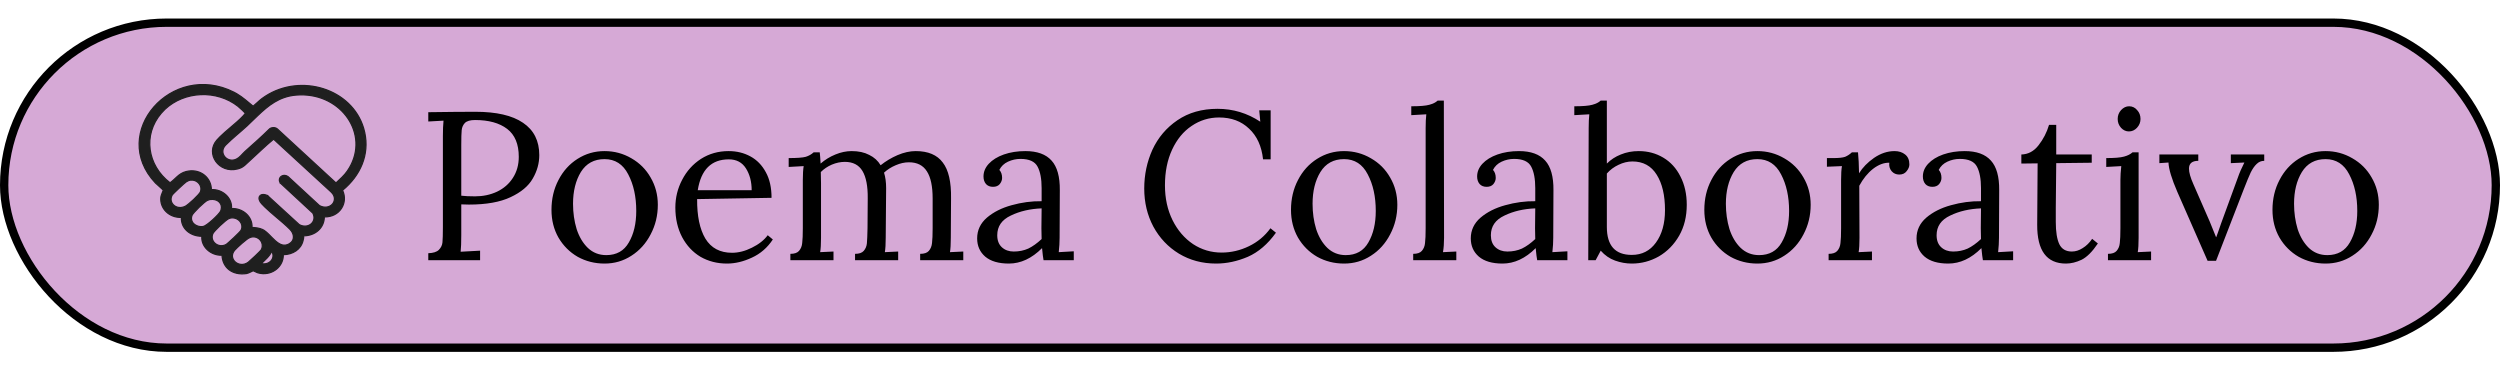 <svg width="108" height="16" viewBox="0 0 108 16" fill="none" xmlns="http://www.w3.org/2000/svg">
<rect x="0.18" y="0.98" width="107.64" height="14.04" rx="7.02" fill="#D6A9D6" stroke="black" stroke-width="0.36"/>
<path d="M18.502 10.939C18.715 10.932 18.868 10.884 18.959 10.793C19.05 10.701 19.102 10.595 19.114 10.473C19.126 10.345 19.133 10.126 19.133 9.815V5.87C19.133 5.614 19.142 5.395 19.16 5.212L18.502 5.249V4.847C19.355 4.835 20.034 4.829 20.539 4.829C21.446 4.829 22.131 4.987 22.594 5.304C23.063 5.62 23.297 6.086 23.297 6.701C23.297 7.054 23.203 7.392 23.014 7.715C22.831 8.037 22.512 8.305 22.055 8.518C21.604 8.731 21.005 8.838 20.256 8.838C20.116 8.838 20.006 8.835 19.927 8.829V10.153C19.927 10.476 19.918 10.716 19.9 10.875L20.74 10.829V11.24H18.502V10.939ZM20.521 8.482C20.868 8.482 21.184 8.415 21.471 8.281C21.763 8.141 21.991 7.943 22.155 7.687C22.326 7.425 22.411 7.121 22.411 6.774C22.411 6.226 22.244 5.824 21.909 5.568C21.574 5.313 21.111 5.185 20.521 5.185C20.314 5.185 20.168 5.228 20.082 5.313C20.003 5.398 19.957 5.501 19.945 5.623C19.933 5.739 19.927 5.955 19.927 6.272V8.454C20.079 8.473 20.277 8.482 20.521 8.482ZM26.116 11.386C25.696 11.386 25.309 11.289 24.956 11.094C24.609 10.893 24.332 10.616 24.125 10.263C23.924 9.91 23.824 9.511 23.824 9.066C23.824 8.591 23.924 8.162 24.125 7.779C24.326 7.389 24.6 7.085 24.947 6.865C25.3 6.64 25.69 6.527 26.116 6.527C26.536 6.527 26.923 6.631 27.276 6.838C27.629 7.039 27.906 7.316 28.107 7.669C28.314 8.022 28.418 8.415 28.418 8.847C28.418 9.31 28.314 9.736 28.107 10.126C27.906 10.515 27.629 10.823 27.276 11.048C26.929 11.274 26.542 11.386 26.116 11.386ZM26.189 11.021C26.634 11.021 26.959 10.838 27.166 10.473C27.38 10.107 27.486 9.654 27.486 9.112C27.486 8.497 27.37 7.97 27.139 7.532C26.914 7.094 26.573 6.874 26.116 6.874C25.666 6.874 25.325 7.06 25.093 7.432C24.868 7.803 24.755 8.26 24.755 8.802C24.755 9.191 24.807 9.556 24.911 9.897C25.02 10.232 25.182 10.503 25.395 10.71C25.614 10.917 25.879 11.021 26.189 11.021ZM31.404 11.386C30.984 11.386 30.603 11.289 30.262 11.094C29.927 10.893 29.663 10.61 29.468 10.245C29.273 9.873 29.175 9.447 29.175 8.966C29.175 8.54 29.273 8.141 29.468 7.769C29.663 7.392 29.933 7.091 30.28 6.865C30.634 6.64 31.032 6.527 31.477 6.527C31.824 6.527 32.138 6.604 32.417 6.756C32.698 6.908 32.92 7.136 33.084 7.441C33.249 7.739 33.331 8.107 33.331 8.546L30.116 8.601C30.11 9.331 30.229 9.9 30.472 10.308C30.722 10.716 31.105 10.92 31.623 10.92C31.903 10.92 32.189 10.847 32.481 10.701C32.78 10.555 33.008 10.375 33.166 10.162L33.386 10.345C33.154 10.698 32.853 10.96 32.481 11.13C32.116 11.301 31.757 11.386 31.404 11.386ZM32.472 8.217C32.472 7.852 32.39 7.538 32.226 7.276C32.061 7.015 31.815 6.884 31.486 6.884C30.731 6.884 30.284 7.328 30.143 8.217H32.472ZM34.144 10.966C34.32 10.966 34.445 10.923 34.518 10.838C34.597 10.747 34.643 10.634 34.655 10.5C34.673 10.36 34.682 10.144 34.682 9.852V7.769C34.682 7.514 34.695 7.316 34.719 7.176L34.071 7.212V6.829C34.43 6.829 34.676 6.811 34.81 6.774C34.944 6.731 35.057 6.667 35.148 6.582H35.413C35.425 6.674 35.437 6.835 35.45 7.066C35.638 6.902 35.851 6.771 36.089 6.674C36.326 6.576 36.561 6.527 36.792 6.527C37.09 6.527 37.343 6.582 37.55 6.692C37.763 6.795 37.928 6.944 38.043 7.139C38.263 6.963 38.506 6.817 38.774 6.701C39.048 6.585 39.31 6.527 39.559 6.527C40.095 6.527 40.485 6.692 40.728 7.021C40.978 7.343 41.097 7.861 41.085 8.573L41.075 10.272C41.075 10.546 41.063 10.753 41.039 10.893L41.614 10.866V11.24H39.751V10.966C39.928 10.966 40.053 10.923 40.126 10.838C40.205 10.747 40.25 10.634 40.263 10.5C40.281 10.36 40.29 10.144 40.29 9.852V8.573C40.29 8.05 40.208 7.66 40.043 7.404C39.879 7.142 39.62 7.011 39.267 7.011C39.078 7.011 38.887 7.054 38.692 7.139C38.503 7.218 38.336 7.325 38.19 7.459C38.25 7.648 38.281 7.87 38.281 8.126L38.263 10.272C38.263 10.546 38.25 10.753 38.226 10.893L38.801 10.866V11.24H36.938V10.966C37.115 10.966 37.24 10.923 37.313 10.838C37.392 10.747 37.438 10.637 37.45 10.509C37.462 10.375 37.471 10.156 37.477 9.852L37.486 8.573C37.492 8.043 37.416 7.648 37.258 7.386C37.1 7.124 36.847 6.993 36.5 6.993C36.311 6.993 36.122 7.033 35.934 7.112C35.751 7.191 35.593 7.298 35.459 7.432L35.468 7.925V10.272C35.468 10.546 35.456 10.753 35.431 10.893L36.007 10.866V11.24H34.144V10.966ZM43.583 11.386C43.139 11.386 42.797 11.286 42.56 11.085C42.329 10.884 42.213 10.622 42.213 10.299C42.213 9.946 42.353 9.648 42.633 9.404C42.919 9.161 43.276 8.981 43.702 8.865C44.134 8.744 44.566 8.686 44.998 8.692V8.126C44.998 7.73 44.941 7.422 44.825 7.203C44.709 6.978 44.463 6.865 44.085 6.865C43.897 6.865 43.717 6.905 43.546 6.984C43.376 7.063 43.251 7.182 43.172 7.34C43.251 7.425 43.291 7.541 43.291 7.687C43.291 7.779 43.257 7.867 43.19 7.952C43.123 8.031 43.026 8.071 42.898 8.071C42.77 8.071 42.67 8.031 42.597 7.952C42.523 7.867 42.487 7.757 42.487 7.623C42.487 7.422 42.563 7.24 42.715 7.075C42.874 6.905 43.09 6.771 43.364 6.674C43.644 6.576 43.954 6.527 44.295 6.527C44.807 6.527 45.184 6.664 45.428 6.938C45.671 7.206 45.79 7.633 45.784 8.217L45.775 10.272C45.775 10.467 45.763 10.674 45.738 10.893L46.387 10.856V11.24H45.081C45.062 11.149 45.041 10.975 45.017 10.719C44.572 11.164 44.094 11.386 43.583 11.386ZM43.793 10.866C44.024 10.866 44.234 10.823 44.423 10.738C44.612 10.646 44.804 10.509 44.998 10.327C44.992 10.235 44.989 10.08 44.989 9.861L44.998 9.002C44.499 9.021 44.055 9.124 43.665 9.313C43.276 9.496 43.081 9.779 43.081 10.162C43.081 10.388 43.148 10.561 43.282 10.683C43.416 10.805 43.586 10.866 43.793 10.866ZM52.536 11.386C51.939 11.386 51.404 11.243 50.929 10.957C50.46 10.671 50.092 10.281 49.824 9.788C49.562 9.295 49.431 8.747 49.431 8.144C49.431 7.547 49.55 6.987 49.787 6.463C50.031 5.94 50.39 5.517 50.865 5.194C51.346 4.865 51.924 4.701 52.6 4.701C53.27 4.701 53.885 4.887 54.445 5.258L54.399 4.765H54.892V6.884H54.564C54.503 6.317 54.302 5.876 53.961 5.559C53.626 5.237 53.194 5.075 52.664 5.075C52.232 5.075 51.836 5.197 51.477 5.441C51.123 5.678 50.843 6.019 50.636 6.463C50.429 6.908 50.326 7.422 50.326 8.007C50.326 8.567 50.435 9.069 50.655 9.514C50.874 9.952 51.169 10.296 51.541 10.546C51.912 10.789 52.323 10.911 52.773 10.911C53.181 10.911 53.574 10.82 53.952 10.637C54.329 10.455 54.64 10.196 54.883 9.861L55.121 10.053C54.767 10.546 54.363 10.893 53.906 11.094C53.449 11.289 52.993 11.386 52.536 11.386ZM58.063 11.386C57.643 11.386 57.257 11.289 56.904 11.094C56.556 10.893 56.279 10.616 56.072 10.263C55.872 9.91 55.771 9.511 55.771 9.066C55.771 8.591 55.872 8.162 56.072 7.779C56.273 7.389 56.547 7.085 56.895 6.865C57.248 6.64 57.637 6.527 58.063 6.527C58.484 6.527 58.87 6.631 59.223 6.838C59.577 7.039 59.853 7.316 60.054 7.669C60.261 8.022 60.365 8.415 60.365 8.847C60.365 9.31 60.261 9.736 60.054 10.126C59.853 10.515 59.577 10.823 59.223 11.048C58.876 11.274 58.49 11.386 58.063 11.386ZM58.136 11.021C58.581 11.021 58.907 10.838 59.114 10.473C59.327 10.107 59.433 9.654 59.433 9.112C59.433 8.497 59.318 7.97 59.086 7.532C58.861 7.094 58.52 6.874 58.063 6.874C57.613 6.874 57.272 7.06 57.041 7.432C56.815 7.803 56.703 8.26 56.703 8.802C56.703 9.191 56.754 9.556 56.858 9.897C56.968 10.232 57.129 10.503 57.342 10.71C57.561 10.917 57.826 11.021 58.136 11.021ZM61.05 10.966C61.226 10.966 61.351 10.923 61.424 10.838C61.503 10.747 61.549 10.634 61.561 10.5C61.579 10.36 61.588 10.144 61.588 9.852V5.532C61.588 5.301 61.597 5.103 61.616 4.938L60.967 4.975V4.591C61.333 4.591 61.592 4.57 61.744 4.527C61.902 4.485 62.024 4.424 62.109 4.345H62.374L62.383 10.272C62.383 10.509 62.368 10.716 62.337 10.893L62.913 10.866V11.24H61.05V10.966ZM64.908 11.386C64.463 11.386 64.122 11.286 63.885 11.085C63.654 10.884 63.538 10.622 63.538 10.299C63.538 9.946 63.678 9.648 63.958 9.404C64.244 9.161 64.6 8.981 65.027 8.865C65.459 8.744 65.891 8.686 66.323 8.692V8.126C66.323 7.73 66.266 7.422 66.15 7.203C66.034 6.978 65.788 6.865 65.41 6.865C65.221 6.865 65.042 6.905 64.871 6.984C64.701 7.063 64.576 7.182 64.497 7.34C64.576 7.425 64.616 7.541 64.616 7.687C64.616 7.779 64.582 7.867 64.515 7.952C64.448 8.031 64.351 8.071 64.223 8.071C64.095 8.071 63.995 8.031 63.922 7.952C63.848 7.867 63.812 7.757 63.812 7.623C63.812 7.422 63.888 7.24 64.04 7.075C64.198 6.905 64.415 6.771 64.689 6.674C64.969 6.576 65.279 6.527 65.62 6.527C66.132 6.527 66.509 6.664 66.753 6.938C66.996 7.206 67.115 7.633 67.109 8.217L67.1 10.272C67.1 10.467 67.088 10.674 67.063 10.893L67.712 10.856V11.24H66.406C66.387 11.149 66.366 10.975 66.342 10.719C65.897 11.164 65.419 11.386 64.908 11.386ZM65.118 10.866C65.349 10.866 65.559 10.823 65.748 10.738C65.937 10.646 66.129 10.509 66.323 10.327C66.317 10.235 66.314 10.08 66.314 9.861L66.323 9.002C65.824 9.021 65.38 9.124 64.99 9.313C64.6 9.496 64.406 9.779 64.406 10.162C64.406 10.388 64.472 10.561 64.606 10.683C64.74 10.805 64.911 10.866 65.118 10.866ZM70.494 11.386C70.25 11.386 70.01 11.344 69.772 11.258C69.535 11.173 69.328 11.03 69.151 10.829L68.932 11.24H68.612L68.631 5.532C68.631 5.301 68.64 5.103 68.658 4.938L68.01 4.975V4.591C68.375 4.591 68.634 4.57 68.786 4.527C68.944 4.485 69.066 4.424 69.151 4.345H69.416V7.066C69.587 6.896 69.787 6.765 70.019 6.674C70.256 6.576 70.515 6.527 70.795 6.527C71.185 6.527 71.538 6.622 71.855 6.811C72.171 6.999 72.418 7.27 72.594 7.623C72.777 7.977 72.868 8.384 72.868 8.847C72.868 9.353 72.759 9.797 72.54 10.181C72.32 10.564 72.028 10.863 71.663 11.076C71.297 11.283 70.908 11.386 70.494 11.386ZM70.494 11.012C70.932 11.012 71.279 10.835 71.535 10.482C71.797 10.123 71.928 9.654 71.928 9.075C71.928 8.436 71.809 7.928 71.571 7.55C71.334 7.167 70.984 6.975 70.521 6.975C70.32 6.975 70.119 7.024 69.918 7.121C69.724 7.212 69.556 7.337 69.416 7.496V9.806C69.416 10.61 69.775 11.012 70.494 11.012ZM75.919 11.386C75.499 11.386 75.112 11.289 74.759 11.094C74.412 10.893 74.135 10.616 73.928 10.263C73.727 9.91 73.627 9.511 73.627 9.066C73.627 8.591 73.727 8.162 73.928 7.779C74.129 7.389 74.403 7.085 74.75 6.865C75.103 6.64 75.493 6.527 75.919 6.527C76.339 6.527 76.726 6.631 77.079 6.838C77.432 7.039 77.709 7.316 77.91 7.669C78.117 8.022 78.221 8.415 78.221 8.847C78.221 9.31 78.117 9.736 77.91 10.126C77.709 10.515 77.432 10.823 77.079 11.048C76.732 11.274 76.345 11.386 75.919 11.386ZM75.992 11.021C76.436 11.021 76.762 10.838 76.969 10.473C77.182 10.107 77.289 9.654 77.289 9.112C77.289 8.497 77.173 7.97 76.942 7.532C76.717 7.094 76.376 6.874 75.919 6.874C75.468 6.874 75.127 7.06 74.896 7.432C74.671 7.803 74.558 8.26 74.558 8.802C74.558 9.191 74.61 9.556 74.713 9.897C74.823 10.232 74.984 10.503 75.198 10.71C75.417 10.917 75.681 11.021 75.992 11.021ZM78.996 10.966C79.173 10.966 79.298 10.923 79.371 10.838C79.45 10.747 79.496 10.634 79.508 10.5C79.526 10.36 79.535 10.144 79.535 9.852V7.769C79.535 7.514 79.547 7.316 79.572 7.176L78.923 7.203V6.829H79.207C79.438 6.829 79.605 6.811 79.709 6.774C79.812 6.731 79.91 6.667 80.001 6.582H80.266C80.29 6.82 80.305 7.121 80.311 7.486C80.464 7.237 80.68 7.015 80.96 6.82C81.246 6.625 81.541 6.527 81.846 6.527C82.028 6.527 82.181 6.576 82.302 6.674C82.424 6.771 82.485 6.914 82.485 7.103C82.485 7.2 82.446 7.298 82.366 7.395C82.293 7.492 82.187 7.541 82.047 7.541C81.913 7.541 81.803 7.492 81.718 7.395C81.633 7.292 81.599 7.17 81.618 7.03C81.386 7.024 81.152 7.112 80.914 7.295C80.683 7.477 80.485 7.721 80.321 8.025L80.33 10.272C80.33 10.546 80.318 10.753 80.293 10.893L80.869 10.866V11.24H78.996V10.966ZM84.164 11.386C83.719 11.386 83.378 11.286 83.141 11.085C82.909 10.884 82.794 10.622 82.794 10.299C82.794 9.946 82.934 9.648 83.214 9.404C83.5 9.161 83.856 8.981 84.282 8.865C84.715 8.744 85.147 8.686 85.579 8.692V8.126C85.579 7.73 85.521 7.422 85.406 7.203C85.29 6.978 85.043 6.865 84.666 6.865C84.477 6.865 84.298 6.905 84.127 6.984C83.957 7.063 83.832 7.182 83.753 7.34C83.832 7.425 83.871 7.541 83.871 7.687C83.871 7.779 83.838 7.867 83.771 7.952C83.704 8.031 83.606 8.071 83.479 8.071C83.351 8.071 83.25 8.031 83.177 7.952C83.104 7.867 83.068 7.757 83.068 7.623C83.068 7.422 83.144 7.24 83.296 7.075C83.454 6.905 83.67 6.771 83.944 6.674C84.225 6.576 84.535 6.527 84.876 6.527C85.387 6.527 85.765 6.664 86.008 6.938C86.252 7.206 86.371 7.633 86.365 8.217L86.356 10.272C86.356 10.467 86.343 10.674 86.319 10.893L86.967 10.856V11.24H85.661C85.643 11.149 85.622 10.975 85.597 10.719C85.153 11.164 84.675 11.386 84.164 11.386ZM84.374 10.866C84.605 10.866 84.815 10.823 85.004 10.738C85.193 10.646 85.384 10.509 85.579 10.327C85.573 10.235 85.57 10.08 85.57 9.861L85.579 9.002C85.08 9.021 84.635 9.124 84.246 9.313C83.856 9.496 83.661 9.779 83.661 10.162C83.661 10.388 83.728 10.561 83.862 10.683C83.996 10.805 84.167 10.866 84.374 10.866ZM89.249 11.386C88.415 11.386 88.001 10.826 88.007 9.706L88.025 7.057L87.322 7.066V6.674C87.614 6.667 87.861 6.537 88.061 6.281C88.268 6.019 88.421 5.724 88.518 5.395H88.829V6.674H90.363V7.03L88.829 7.048C88.823 7.98 88.816 8.625 88.81 8.984C88.81 9.343 88.81 9.544 88.81 9.587C88.81 10.019 88.862 10.342 88.966 10.555C89.069 10.762 89.249 10.866 89.504 10.866C89.663 10.866 89.818 10.817 89.97 10.719C90.129 10.622 90.266 10.488 90.381 10.318L90.628 10.518C90.39 10.872 90.156 11.106 89.924 11.222C89.693 11.331 89.468 11.386 89.249 11.386ZM91.968 5.678C91.84 5.678 91.727 5.626 91.63 5.523C91.532 5.413 91.484 5.285 91.484 5.139C91.484 4.993 91.532 4.865 91.63 4.756C91.733 4.646 91.849 4.591 91.977 4.591C92.117 4.591 92.233 4.646 92.324 4.756C92.421 4.859 92.47 4.987 92.47 5.139C92.47 5.285 92.418 5.413 92.315 5.523C92.217 5.626 92.102 5.678 91.968 5.678ZM91.064 10.966C91.24 10.966 91.365 10.923 91.438 10.838C91.517 10.747 91.563 10.634 91.575 10.5C91.593 10.36 91.602 10.144 91.602 9.852V7.769C91.602 7.593 91.615 7.395 91.639 7.176L90.99 7.212V6.829C91.35 6.829 91.606 6.808 91.758 6.765C91.916 6.722 92.038 6.661 92.123 6.582H92.388V10.272C92.388 10.546 92.376 10.753 92.351 10.893L92.927 10.866V11.24H91.064V10.966ZM94.061 8.29C93.818 7.73 93.69 7.307 93.678 7.021L93.285 7.048V6.674H94.966V6.948C94.698 6.948 94.564 7.06 94.564 7.285C94.564 7.45 94.628 7.675 94.756 7.961L95.459 9.569C95.538 9.757 95.629 9.983 95.733 10.245H95.742C95.76 10.184 95.784 10.117 95.815 10.044L95.952 9.651L96.683 7.651C96.743 7.474 96.835 7.264 96.957 7.021L96.372 7.048V6.674H97.815V6.948C97.687 6.948 97.578 6.993 97.486 7.085C97.395 7.17 97.31 7.292 97.231 7.45C97.157 7.608 97.057 7.852 96.929 8.18L95.733 11.267H95.368L94.061 8.29ZM100.464 11.386C100.043 11.386 99.657 11.289 99.304 11.094C98.957 10.893 98.68 10.616 98.473 10.263C98.272 9.91 98.171 9.511 98.171 9.066C98.171 8.591 98.272 8.162 98.473 7.779C98.674 7.389 98.948 7.085 99.295 6.865C99.648 6.64 100.037 6.527 100.464 6.527C100.884 6.527 101.27 6.631 101.623 6.838C101.977 7.039 102.254 7.316 102.455 7.669C102.662 8.022 102.765 8.415 102.765 8.847C102.765 9.31 102.662 9.736 102.455 10.126C102.254 10.515 101.977 10.823 101.623 11.048C101.276 11.274 100.89 11.386 100.464 11.386ZM100.537 11.021C100.981 11.021 101.307 10.838 101.514 10.473C101.727 10.107 101.834 9.654 101.834 9.112C101.834 8.497 101.718 7.97 101.486 7.532C101.261 7.094 100.92 6.874 100.464 6.874C100.013 6.874 99.672 7.06 99.441 7.432C99.215 7.803 99.103 8.26 99.103 8.802C99.103 9.191 99.155 9.556 99.258 9.897C99.368 10.232 99.529 10.503 99.742 10.71C99.961 10.917 100.226 11.021 100.537 11.021Z" fill="black"/>
<path d="M6.643 4.625C7.409 3.746 8.764 3.304 10.109 3.985L10.228 4.05C10.491 4.205 10.704 4.402 10.935 4.59C10.996 4.541 11.055 4.488 11.114 4.433C11.179 4.373 11.246 4.312 11.32 4.257L11.466 4.156C13.003 3.161 15.197 3.834 15.708 5.536L15.757 5.728C15.963 6.676 15.576 7.579 14.797 8.22C15.056 8.766 14.671 9.388 14.011 9.369C14.006 9.844 13.619 10.187 13.111 10.187C13.117 10.216 13.12 10.245 13.117 10.274L13.092 10.392C13.002 10.775 12.647 10.997 12.238 11.002C12.25 11.503 11.781 11.894 11.252 11.81L11.144 11.786C11.11 11.776 11.065 11.753 11.026 11.735C11.005 11.725 10.986 11.716 10.97 11.709C10.953 11.703 10.941 11.7 10.936 11.7H10.935C10.934 11.701 10.933 11.701 10.932 11.701C10.93 11.702 10.927 11.702 10.923 11.703C10.916 11.706 10.907 11.71 10.897 11.714C10.875 11.724 10.849 11.737 10.821 11.751C10.793 11.765 10.762 11.779 10.732 11.791L10.646 11.817C10.342 11.86 10.082 11.797 9.895 11.652C9.714 11.51 9.605 11.293 9.591 11.025C9.351 11.034 9.122 10.942 8.959 10.791C8.798 10.641 8.7 10.432 8.721 10.207C8.219 10.204 7.814 9.873 7.836 9.391C7.309 9.41 6.897 9.006 6.95 8.513L6.972 8.429C6.983 8.397 6.997 8.363 7.01 8.33C7.023 8.298 7.036 8.268 7.045 8.245C7.05 8.234 7.053 8.225 7.055 8.218V8.217L7.015 8.177C6.986 8.149 6.948 8.114 6.907 8.077L6.713 7.901C5.7 6.826 5.877 5.505 6.643 4.625ZM10.901 10.233L10.899 10.234H10.898V10.233C10.867 10.236 10.82 10.252 10.785 10.264V10.265C10.759 10.274 10.71 10.304 10.65 10.35C10.59 10.395 10.52 10.453 10.451 10.512C10.383 10.572 10.315 10.633 10.259 10.686L10.136 10.811C10.058 10.904 10.032 11.001 10.041 11.088C10.051 11.175 10.095 11.256 10.163 11.317C10.299 11.438 10.525 11.477 10.726 11.329L11.021 11.061C11.085 11 11.148 10.938 11.197 10.889C11.221 10.864 11.242 10.843 11.257 10.826C11.273 10.809 11.282 10.799 11.283 10.795L11.307 10.745C11.405 10.494 11.204 10.205 10.901 10.233ZM11.739 10.852C11.692 10.962 11.621 11.056 11.54 11.142C11.494 11.191 11.444 11.238 11.396 11.284C11.359 11.319 11.324 11.355 11.289 11.39C11.475 11.428 11.631 11.365 11.719 11.256C11.806 11.149 11.827 10.998 11.739 10.852ZM9.97 9.416H9.967L9.878 9.447C9.865 9.452 9.845 9.464 9.819 9.483C9.793 9.501 9.762 9.525 9.729 9.552C9.662 9.607 9.583 9.677 9.507 9.748C9.431 9.82 9.358 9.893 9.301 9.956C9.272 9.988 9.247 10.017 9.229 10.041L9.194 10.096C9.124 10.265 9.184 10.426 9.303 10.523C9.422 10.62 9.601 10.652 9.767 10.563L9.811 10.53C9.833 10.512 9.86 10.489 9.891 10.461C9.953 10.407 10.028 10.338 10.103 10.267C10.177 10.196 10.251 10.125 10.308 10.067C10.336 10.038 10.36 10.012 10.378 9.992C10.397 9.97 10.408 9.957 10.41 9.951L10.433 9.9C10.475 9.778 10.443 9.655 10.366 9.563C10.277 9.457 10.129 9.392 9.97 9.416ZM10.287 4.595C9.355 3.861 7.962 3.933 7.125 4.722L6.966 4.89C6.164 5.827 6.362 7.146 7.346 7.898C7.462 7.816 7.551 7.722 7.652 7.632C7.756 7.539 7.872 7.455 8.039 7.412L8.149 7.39C8.682 7.313 9.125 7.686 9.131 8.193C9.372 8.178 9.602 8.271 9.765 8.423C9.927 8.574 10.022 8.786 9.999 9.01C10.492 8.986 10.916 9.365 10.886 9.827C11.031 9.83 11.212 9.854 11.342 9.915L11.412 9.954C11.482 10 11.55 10.062 11.617 10.128C11.707 10.217 11.796 10.314 11.89 10.398C11.984 10.481 12.08 10.548 12.18 10.578C12.279 10.606 12.385 10.599 12.501 10.53L12.581 10.468C12.649 10.401 12.677 10.318 12.676 10.234C12.675 10.148 12.644 10.059 12.588 9.98L12.525 9.905C12.341 9.72 12.126 9.54 11.91 9.358C11.749 9.221 11.588 9.084 11.443 8.943L11.304 8.801C11.196 8.685 11.163 8.561 11.214 8.478C11.254 8.414 11.333 8.389 11.436 8.408L11.545 8.441L11.554 8.445L11.553 8.446L12.928 9.704C13.123 9.811 13.318 9.778 13.44 9.674C13.561 9.571 13.613 9.395 13.515 9.207L12.117 7.912L12.112 7.909L12.135 7.893L12.113 7.908C12.077 7.855 12.063 7.801 12.07 7.751C12.076 7.702 12.101 7.659 12.138 7.628C12.193 7.582 12.274 7.563 12.356 7.587L12.437 7.625L12.441 7.628L13.801 8.883C14.034 9.009 14.253 8.945 14.367 8.811C14.424 8.743 14.454 8.656 14.447 8.566C14.442 8.498 14.417 8.427 14.364 8.359L14.301 8.29L11.819 6.01C11.635 6.161 11.46 6.32 11.285 6.482L10.743 6.984C10.607 7.106 10.533 7.205 10.352 7.271L10.267 7.297C9.862 7.403 9.508 7.237 9.321 6.971C9.133 6.705 9.113 6.339 9.374 6.047L9.504 5.91C9.64 5.776 9.792 5.647 9.944 5.518C10.147 5.345 10.351 5.175 10.518 4.995L10.564 4.939C10.575 4.924 10.588 4.909 10.602 4.895C10.595 4.886 10.585 4.875 10.572 4.862C10.546 4.834 10.509 4.798 10.471 4.761C10.394 4.688 10.31 4.614 10.287 4.596V4.595ZM9.06 8.619L8.955 8.658C8.928 8.67 8.876 8.707 8.811 8.762C8.747 8.816 8.672 8.884 8.6 8.954C8.527 9.025 8.457 9.097 8.403 9.159C8.375 9.189 8.352 9.217 8.334 9.241L8.3 9.293C8.239 9.439 8.277 9.572 8.369 9.664C8.463 9.757 8.615 9.81 8.78 9.785L8.846 9.758C8.875 9.742 8.909 9.72 8.946 9.694C9.02 9.641 9.105 9.571 9.188 9.496C9.27 9.422 9.348 9.344 9.41 9.277C9.441 9.243 9.468 9.212 9.489 9.185C9.509 9.158 9.523 9.137 9.53 9.122L9.55 9.065C9.588 8.933 9.555 8.817 9.479 8.736C9.413 8.665 9.311 8.619 9.189 8.613L9.06 8.619ZM8.217 7.782C8.191 7.785 8.16 7.796 8.129 7.81L8.045 7.855C8.029 7.866 7.985 7.902 7.926 7.954C7.868 8.006 7.797 8.072 7.727 8.137C7.657 8.203 7.588 8.269 7.534 8.322C7.508 8.348 7.486 8.371 7.469 8.389L7.44 8.423C7.345 8.591 7.391 8.761 7.508 8.866C7.625 8.97 7.816 9.009 8.014 8.907L8.073 8.867C8.098 8.85 8.127 8.827 8.158 8.801C8.221 8.749 8.294 8.686 8.364 8.62C8.433 8.555 8.5 8.486 8.553 8.428C8.579 8.399 8.602 8.373 8.619 8.35C8.637 8.327 8.649 8.308 8.655 8.295L8.671 8.246C8.728 8.032 8.562 7.808 8.329 7.78L8.217 7.782ZM12.785 4.107C12.062 4.169 11.587 4.561 11.128 4.999L10.666 5.443C10.52 5.578 10.357 5.715 10.198 5.853C10.119 5.922 10.04 5.991 9.964 6.06L9.746 6.268C9.585 6.433 9.6 6.63 9.704 6.764C9.809 6.899 10.004 6.97 10.204 6.879L10.309 6.815C10.342 6.789 10.373 6.76 10.404 6.729C10.463 6.669 10.524 6.599 10.583 6.545L11.123 6.061C11.301 5.899 11.477 5.736 11.648 5.566L11.651 5.564L11.689 5.54C11.729 5.521 11.775 5.512 11.821 5.513C11.88 5.515 11.941 5.534 11.986 5.575V5.575L14.487 7.88L14.521 7.899C14.694 7.735 14.869 7.585 15.001 7.394L15.094 7.249C15.524 6.52 15.441 5.723 15.028 5.113C14.614 4.502 13.867 4.079 12.967 4.097L12.785 4.107Z" fill="#1F1F1F" stroke="#1F1F1F" stroke-width="0.054"/>
</svg>
